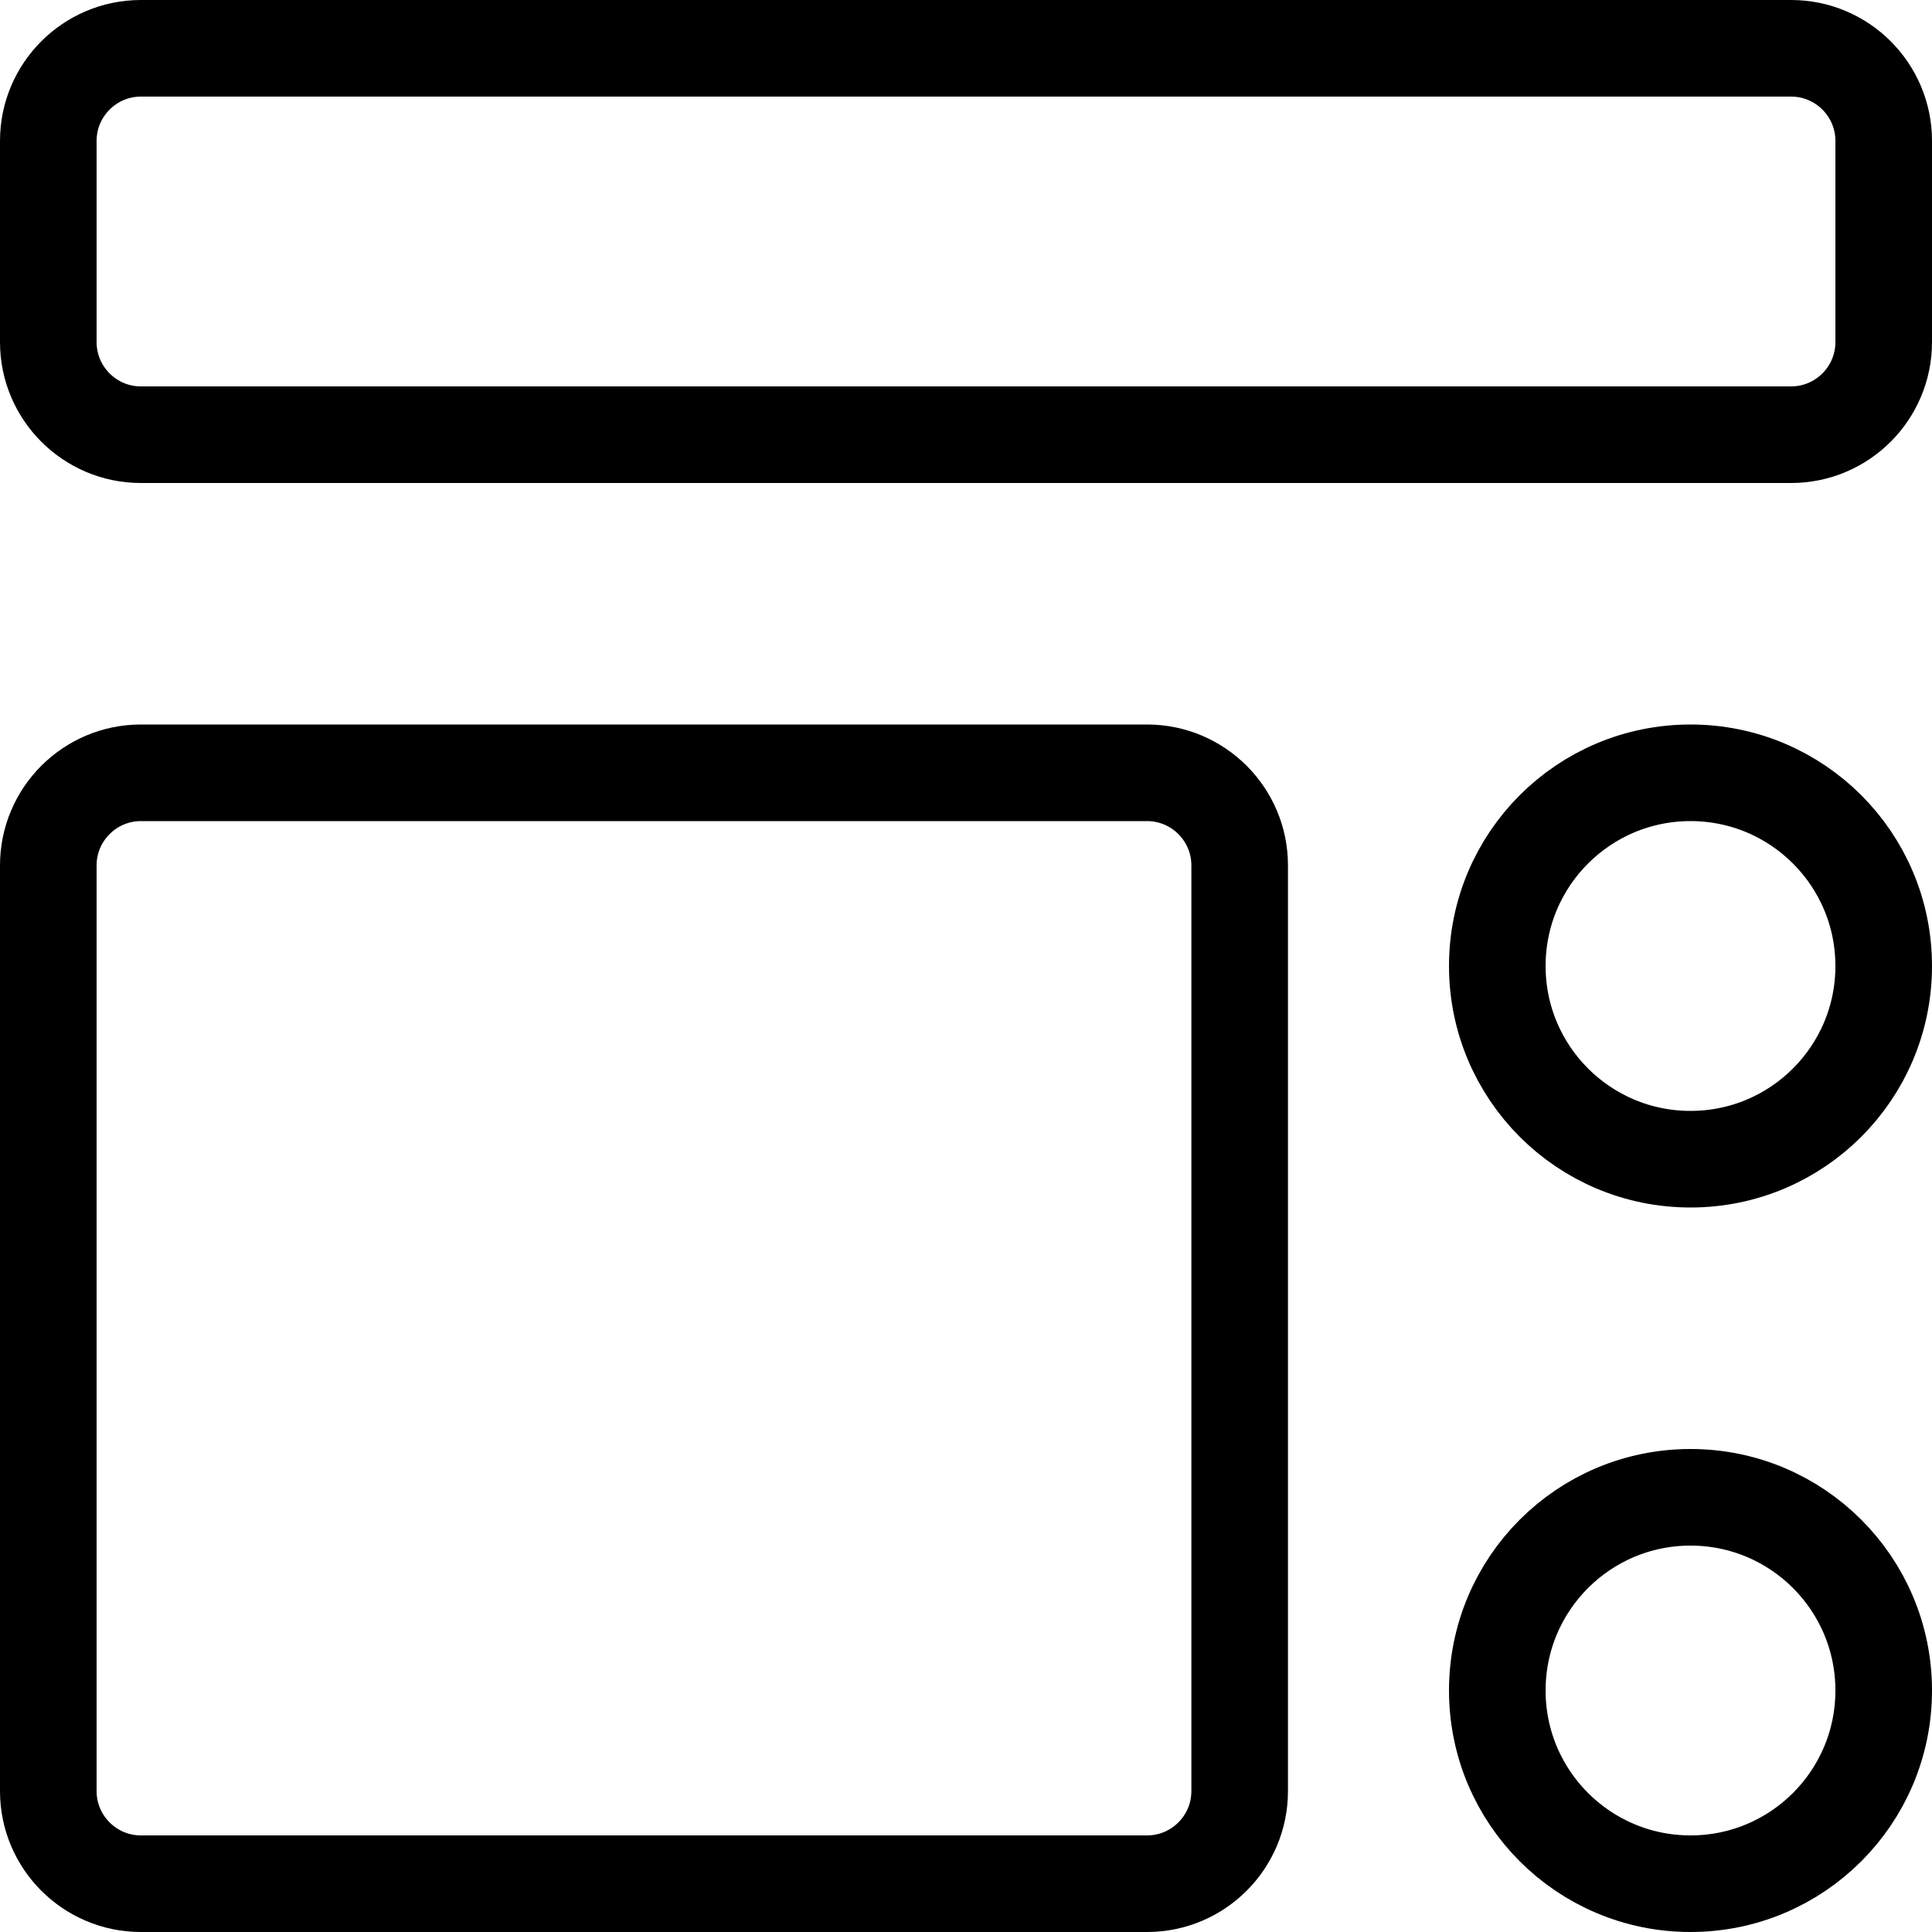<svg width="20" height="20" viewBox="0 0 20 20" fill="none" xmlns="http://www.w3.org/2000/svg">
<g clip-path="url(#clip0_2880:15883)">
<path d="M11.875 19.5H1.458C0.93 19.5 0.5 19.07 0.5 18.542V8.958C0.5 8.43 0.93 8 1.458 8H11.875C12.403 8 12.833 8.43 12.833 8.958V18.542C12.833 19.07 12.403 19.5 11.875 19.5Z" stroke="#000000"/>
<path d="M1.458 0.5H18.542C19.07 0.5 19.5 0.93 19.5 1.458V3.542C19.5 4.07 19.07 4.5 18.542 4.5H1.458C0.93 4.5 0.5 4.07 0.5 3.542V1.458C0.5 0.93 0.93 0.5 1.458 0.5Z" stroke="#000000"/>
<path d="M19.5 10C19.5 11.105 18.605 12 17.5 12C16.395 12 15.5 11.105 15.5 10C15.5 8.895 16.395 8 17.5 8C18.605 8 19.5 8.895 19.5 10Z" stroke="#000000"/>
<path d="M19.5 17.5C19.5 18.605 18.605 19.5 17.5 19.5C16.395 19.5 15.5 18.605 15.5 17.5C15.5 16.395 16.395 15.5 17.5 15.5C18.605 15.5 19.5 16.395 19.5 17.5Z" stroke="#000000"/>
</g>
<defs>
<clipPath id="clip0_2880:15883">
<rect width="20" height="20" fill="white"/>
</clipPath>
</defs>
</svg>
